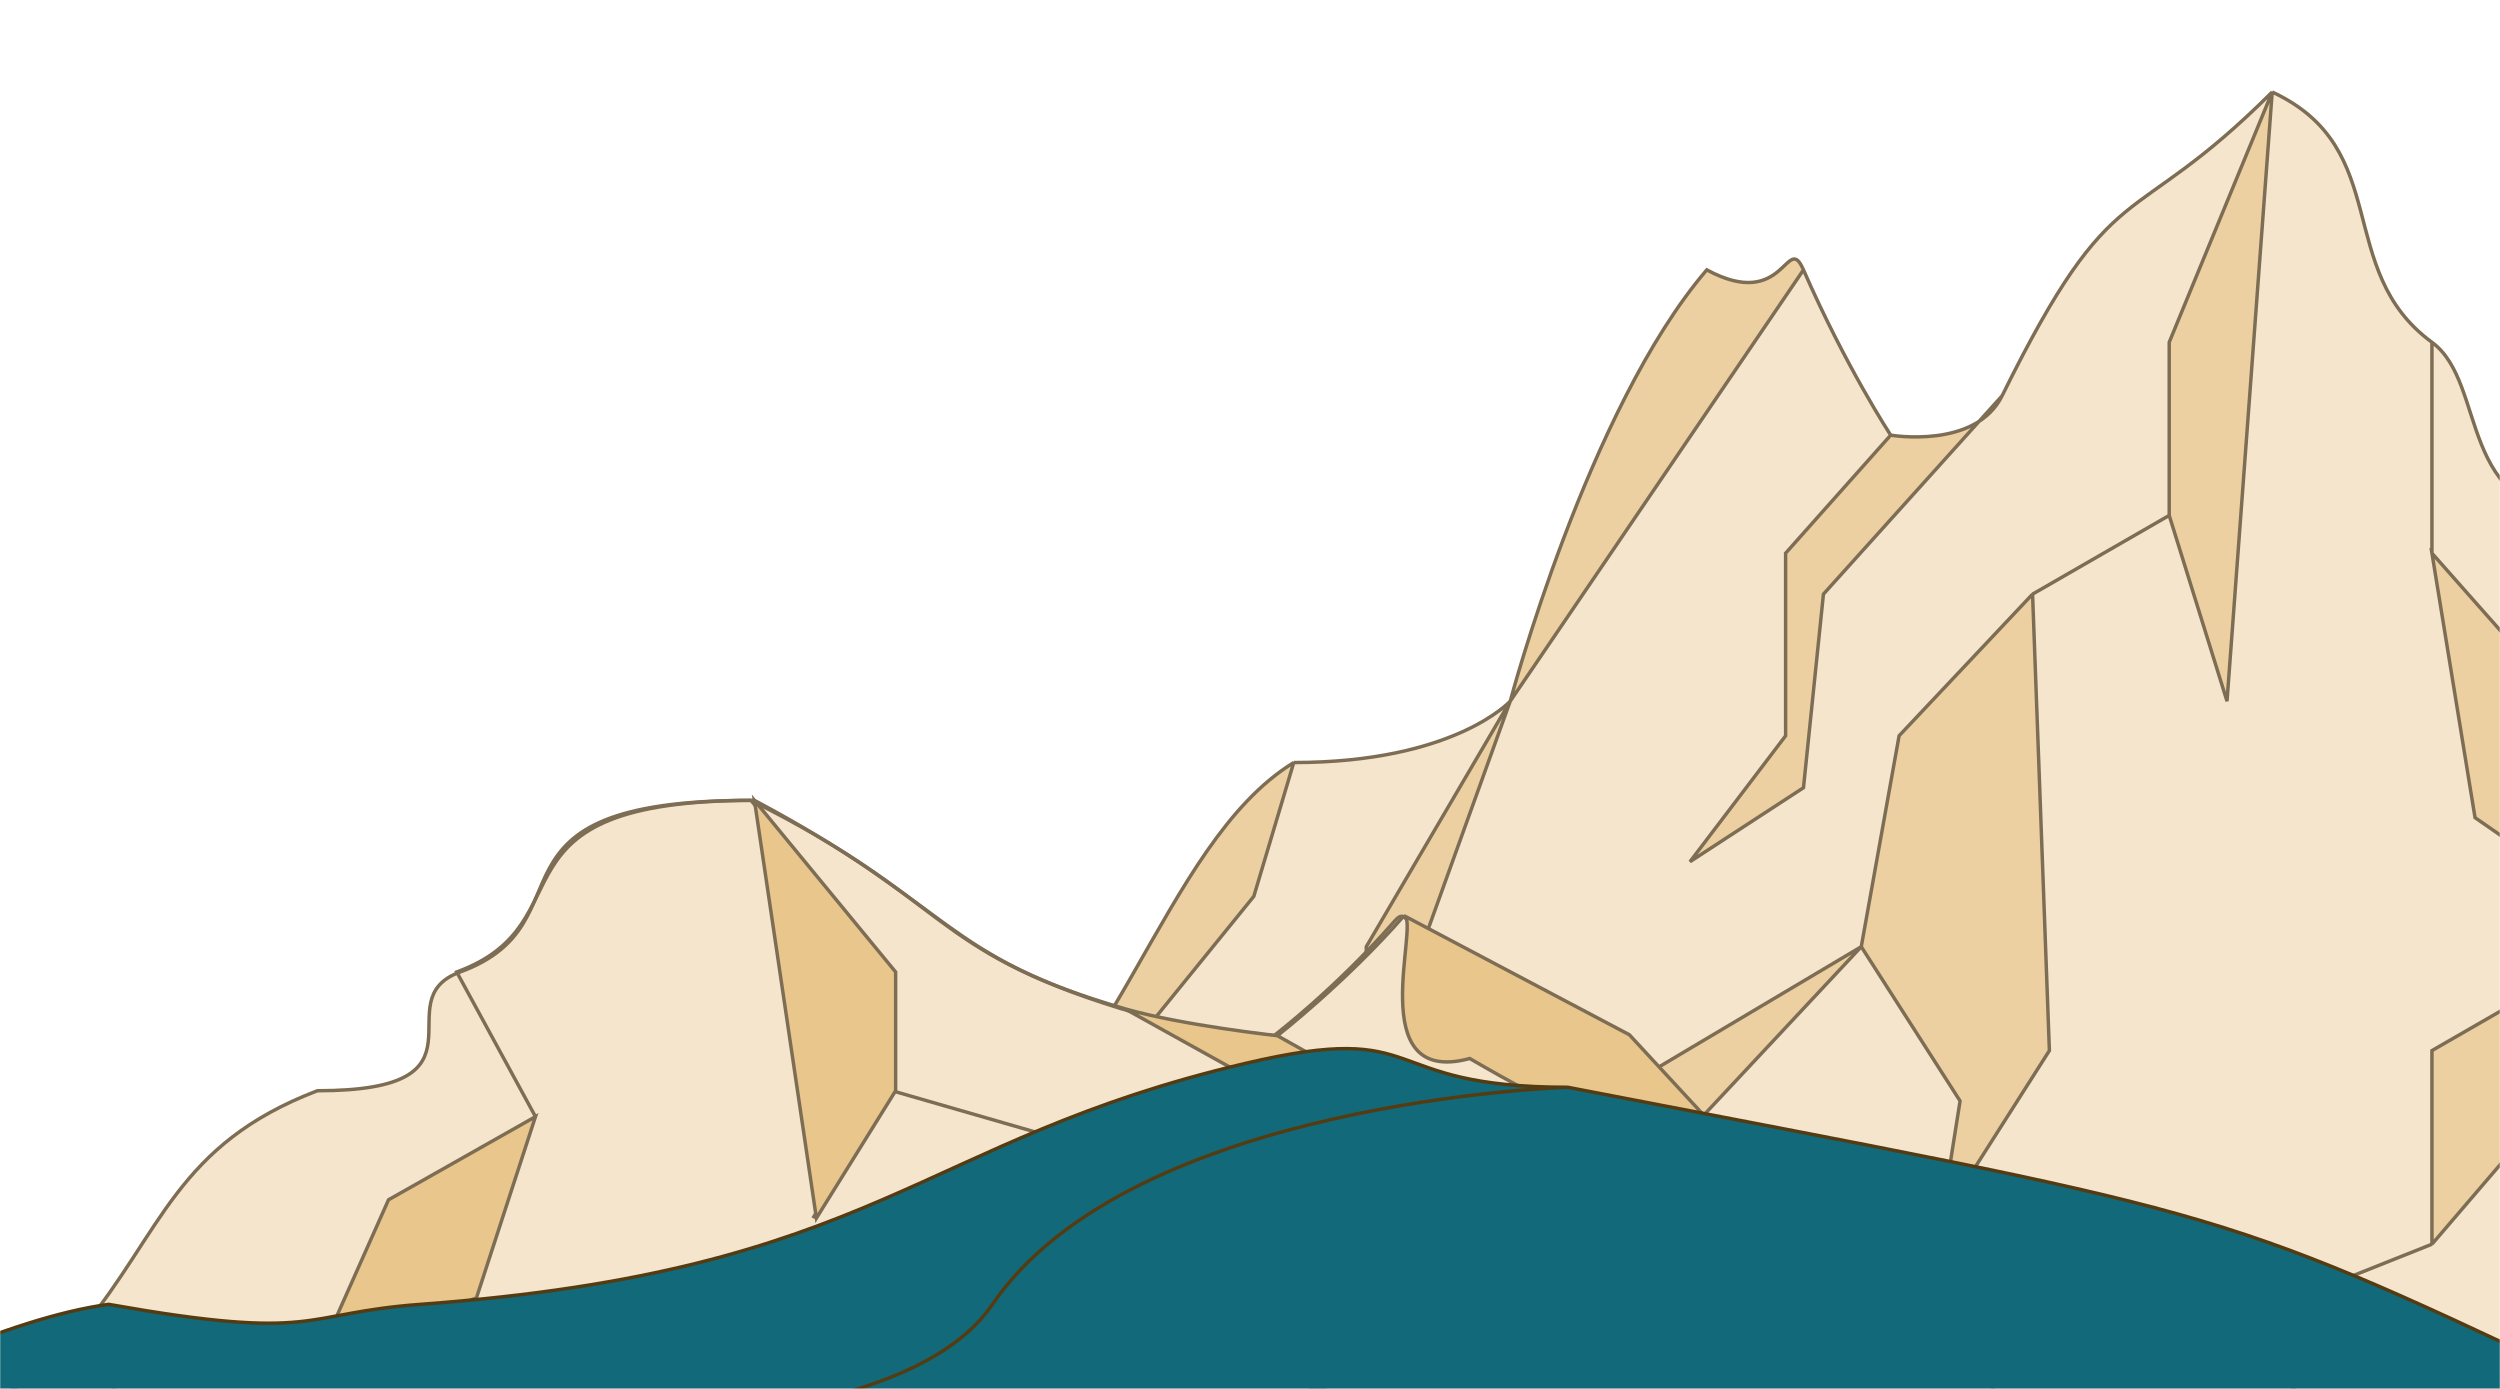 <svg width="1440" height="800" viewBox="0 0 1440 800" fill="none" xmlns="http://www.w3.org/2000/svg">
<mask id="mask0" mask-type="alpha" maskUnits="userSpaceOnUse" x="0" y="0" width="1440" height="800">
<rect x="0.5" y="0.5" width="1439" height="799" fill="#36C6E0" stroke="black"/>
</mask>
<g mask="url(#mask0)">
<path class="mt-1--fill" d="M293 927C293 927 414.071 688.554 463.71 655.008C486.108 650.475 508.156 690.61 539.38 696.714C642.895 632.342 668.32 486.373 745.2 439.228C837.82 439.228 869.903 403.869 869.903 403.869C869.903 403.869 914.7 235.234 983.105 155.45C1028.51 179.929 1029.01 133.059 1038.8 155.45C1063.16 211.207 1089.04 250.647 1089.04 250.647C1089.04 250.647 1137.9 258.982 1153.21 227.981C1218.59 95.612 1225.25 136.411 1308.79 53C1379.01 85.639 1343.9 155.45 1400.8 197.156C1433.43 221.068 1414.12 296.886 1491 296.886C1550.32 342.218 1556.23 415.331 1589.67 496.346C1632.13 599.228 1673.7 555.098 1719.22 655.008C1761.88 748.66 1815.47 903.427 1815.47 903.427L611.417 922.07L293 927Z" fill="#F5E5CC"/>
<path d="M869.903 403.869C869.903 403.869 837.82 439.228 745.2 439.228C668.32 486.373 642.895 632.342 539.379 696.714C508.156 690.61 486.108 650.475 463.71 655.008C414.071 688.554 293 927 293 927L611.417 922.07M869.903 403.869C869.903 403.869 914.7 235.234 983.105 155.45C1028.51 179.929 1029.01 133.059 1038.8 155.45C1063.16 211.207 1089.04 250.647 1089.04 250.647C1089.04 250.647 1137.9 258.982 1153.21 227.981C1218.59 95.612 1225.25 136.411 1308.79 53M869.903 403.869L786.97 545.305V634.156L648.343 739.326M1308.79 53C1379.01 85.639 1343.9 155.45 1400.8 197.156C1433.43 221.069 1414.12 296.886 1491 296.886C1550.32 342.218 1556.23 415.331 1589.67 496.346M1308.79 53L1249.46 197.156V296.886M1589.67 496.346C1632.13 599.228 1673.7 555.098 1719.22 655.008C1761.88 748.66 1815.47 903.427 1815.47 903.427L611.417 922.07M1589.67 496.346L1400.8 605.143V716.66L1343.9 739.326M1249.46 296.886L1170.76 342.218L1093.88 423.815L1072.09 545.305M1249.46 296.886L1282.76 403.869M1072.09 545.305L887.459 655.008L841.452 791.911L611.417 922.07M1072.09 545.305L1129 634.156L1118.1 703.06" stroke="#7D6D54"/>
<path class="mt-1--fill__shadow" d="M539.38 696.714C642.895 632.342 668.32 486.373 745.2 439.228C837.82 439.228 869.903 403.869 869.903 403.869C869.903 403.869 914.7 235.234 983.105 155.45C1028.51 179.929 1029.01 133.059 1038.8 155.45C1063.16 211.207 1089.04 250.647 1089.04 250.647C1089.04 250.647 1119.57 255.856 1139.93 242.722L1153.21 227.981C1218.59 95.612 1225.25 136.411 1308.79 53C1379.01 85.639 1343.9 155.45 1400.8 197.156C1433.43 221.069 1414.12 296.886 1491 296.886C1550.32 342.218 1556.23 415.331 1589.67 496.346C1632.13 599.228 1673.7 555.098 1719.22 655.008L1695 902.521L1589.67 496.346L1400.8 716.66V605.143L1589.67 496.346C1556.23 415.331 1550.32 342.218 1491 296.886C1414.12 296.886 1433.43 221.069 1400.8 197.156V318.645L1462.55 388.456L1491 516.293L1425.62 470.961L1400.8 318.645V197.156C1343.9 155.45 1379.01 85.639 1308.79 53L1282.76 403.869L1249.46 296.886L1170.76 342.218L1180.45 605.143L1118.1 703.06L1129 634.156L1072.09 545.305L841.452 791.911L887.459 655.008L1072.09 545.305L1093.88 423.815L1170.76 342.218L1249.46 296.886V197.156L1308.79 53C1225.25 136.411 1218.59 95.612 1153.21 227.981C1150 234.475 1145.32 239.242 1139.93 242.722L1050.3 342.218L1038.8 453.734L973.419 496.346L1028.51 423.815V318.645L1089.04 250.647C1089.04 250.647 1063.16 211.207 1038.8 155.45L869.903 403.869L786.97 634.156V545.305L869.903 403.869C869.903 403.869 837.82 439.228 745.2 439.228L722.197 516.293L626.551 634.156L611.417 703.06L484.292 837.243L539.38 696.714Z" fill="#ECD0A1"/>
<path d="M463.71 655.008C486.108 650.475 508.156 690.61 539.38 696.714M539.38 696.714C642.895 632.342 668.32 486.373 745.2 439.228M539.38 696.714L484.292 837.243L611.417 703.06L626.551 634.156L722.197 516.293L745.2 439.228M745.2 439.228C837.82 439.228 869.903 403.869 869.903 403.869M869.903 403.869C869.903 403.869 914.7 235.234 983.105 155.45C1028.51 179.929 1029.01 133.059 1038.8 155.45M869.903 403.869L786.97 545.305V634.156M869.903 403.869L786.97 634.156M869.903 403.869L1038.8 155.45M1089.04 250.647C1089.04 250.647 1137.9 258.982 1153.21 227.981M1089.04 250.647C1089.04 250.647 1063.16 211.207 1038.8 155.45M1089.04 250.647L1028.51 318.645V423.815L973.419 496.346L1038.8 453.734L1050.3 342.218L1153.21 227.981M1153.21 227.981C1218.59 95.612 1225.25 136.411 1308.79 53M1308.79 53C1379.01 85.639 1343.9 155.45 1400.8 197.156M1308.79 53L1249.46 197.156V296.886M1308.79 53L1282.76 403.869L1249.46 296.886M1400.8 197.156C1433.43 221.069 1414.12 296.886 1491 296.886C1550.32 342.218 1556.23 415.331 1589.67 496.346M1400.8 197.156V318.645M1589.67 496.346C1632.13 599.228 1673.7 555.098 1719.22 655.008L1695 902.521L1589.67 496.346ZM1589.67 496.346L1400.8 605.143V716.66M1589.67 496.346L1400.8 716.66M1249.46 296.886L1170.76 342.218M1170.76 342.218L1093.88 423.815L1072.09 545.305M1170.76 342.218L1180.45 605.143L1118.1 703.06M1072.09 545.305L887.459 655.008L841.452 791.911M1072.09 545.305L1129 634.156L1118.1 703.06M1072.09 545.305L841.452 791.911M841.452 791.911L611.417 922.07M786.97 634.156L648.343 739.326M1400.8 716.66L1343.9 739.326M1118.1 703.06L1072.09 791.911L1093.88 837.243M1400.8 318.645L1462.55 388.456L1491 516.293L1425.62 470.961L1400.8 318.645Z" stroke="#7D6D54" stroke-width="2"/>
<path class="mt-1--fill" d="M1825 1060.45C1825 1060.45 1677.51 1008.92 1609.47 985.916C1578.76 982.807 1524.04 967.796 1487.26 902.503C1345.36 858.353 1310.51 758.237 1205.12 725.902C1078.16 725.902 1034.18 701.65 1034.18 701.65C1034.18 701.65 1010.12 680.618 935.265 596.56C797.271 553.574 816.074 515.91 802.66 531.267C769.258 569.509 733.785 596.56 733.785 596.56C733.785 596.56 678.465 591.074 645.824 581.014C534.424 546.681 547.076 518.209 432.56 461C268.95 461 343.01 531.267 265.007 559.872C220.282 576.273 288.171 628.274 182.784 628.274C101.462 659.365 93.358 709.512 47.523 765.077C-10.682 835.64 -67.668 805.373 -130.058 873.899C-188.54 938.132 -262 1044.28 -262 1044.28L1388.51 1057.07L1825 1060.45Z" fill="#F5E5CC"/>
<path d="M1034.18 701.65C1034.18 701.65 1078.16 725.902 1205.12 725.902C1310.51 758.237 1345.36 858.353 1487.26 902.503C1524.04 967.796 1578.76 982.807 1609.47 985.916C1677.51 1008.92 1825 1060.45 1825 1060.45L1388.51 1057.07M1034.18 701.65C1034.18 701.65 1010.12 680.618 935.265 596.56C797.271 553.574 816.074 515.91 802.66 531.267C769.258 569.509 733.785 596.56 733.785 596.56C733.785 596.56 678.465 591.074 645.824 581.014C534.424 546.681 547.076 518.209 432.56 461M1034.18 701.65L1147.87 798.657V859.596L1337.9 931.729M432.56 461C268.95 461 343.01 531.267 265.007 559.872C220.282 576.273 288.171 628.274 182.784 628.274C101.462 659.365 93.358 709.512 47.523 765.077M432.56 461L513.883 559.872V628.274M47.523 765.077C-10.682 835.64 -67.668 805.373 -130.059 873.899C-188.54 938.132 -262 1044.28 -262 1044.28L1388.51 1057.07M47.523 765.077L133.584 931.729L306.427 916.183L384.431 931.729M513.883 628.274L621.759 659.365L727.147 715.331L757.02 798.657M513.883 628.274L468.242 701.65M757.02 798.657L1010.12 873.899L1073.18 967.796L1388.51 1057.07M757.02 798.657L679.017 859.596L693.954 906.856" stroke="#7D6D54" stroke-width="2"/>
<path class="mt-1--fill__shadow" d="M846.583 609.71C940.353 664.431 1036.18 701.65 1036.18 701.65L938.5 596L809.198 527.685C809.057 527.575 808.903 527.493 808.735 527.44C775.333 565.682 735.786 596.56 735.786 596.56C735.786 596.56 681 590.626 647.824 581.014C542.5 550.5 550 522.5 434.56 461C274.405 461 341.068 531.267 263.064 559.872L308.428 643.198L223.786 691.079L184.784 778.758L274.405 747.666L308.428 643.198L263.064 559.872C341.068 531.267 274.405 461 434.56 461L470.243 701.65L515.883 628.274V559.872L434.56 461C550 522.5 542.5 550.5 647.824 581.014L788.894 659.365L804.661 735.851L894.281 765.077L818.768 715.331V643.198L735.786 596.56C735.786 596.56 775.333 565.682 808.735 527.44L809.198 527.685C817.068 533.798 785.446 626.203 846.583 609.71Z" fill="#E8C68C"/>
<path d="M735.786 596.56C735.786 596.56 681 590.626 647.824 581.014M735.786 596.56C735.786 596.56 775.333 565.682 808.735 527.44M735.786 596.56L818.768 643.198V715.331L894.281 765.077L804.661 735.851L788.894 659.365L647.824 581.014M647.824 581.014C542.5 550.5 550 522.5 434.56 461M434.56 461C274.405 461 341.068 531.267 263.064 559.872L308.428 643.198M434.56 461L515.883 559.872V628.274L470.243 701.65L434.56 461ZM-128.058 873.899L-94.865 1043.66M808.735 527.44C818.235 530.44 784.347 626.499 846.583 609.71C940.353 664.431 1036.18 701.65 1036.18 701.65L938.5 596L808.735 527.44ZM308.428 643.198L223.786 691.079L184.784 778.758L274.405 747.666L308.428 643.198Z" stroke="#7D6D54" stroke-width="2"/>
<g filter="url(#filter0_d)">
<path d="M62.576 747.303C-51.556 762.634 -270 904 -270 904H1666L1482.06 788.456C1273.56 689.587 1277.69 694.542 902.995 622.261C790.898 622.261 824.961 583.219 717.199 608.544C528.151 652.971 506.01 727.82 242.179 747.303C172.302 752.463 184.582 768.934 62.576 747.303Z" fill="#116979"/>
<path d="M902.996 622.261C790.898 622.261 824.961 583.219 717.199 608.544C528.151 652.971 506.01 727.82 242.179 747.303C172.302 752.463 184.582 768.934 62.576 747.303C-51.556 762.634 -270 904 -270 904H1666L1482.06 788.456C1273.56 689.587 1277.69 694.542 902.996 622.261ZM902.996 622.261C902.996 622.261 652.17 629.648 571.658 747.303C491.147 864.958 62.576 799.577 62.576 799.577" stroke="#553B11" stroke-width="2"/>
</g>
</g>
<defs>
<filter id="filter0_d" x="-277.386" y="599" width="1950.86" height="314" filterUnits="userSpaceOnUse" color-interpolation-filters="sRGB">
<feFlood flood-opacity="0" result="BackgroundImageFix"/>
<feColorMatrix in="SourceAlpha" type="matrix" values="0 0 0 0 0 0 0 0 0 0 0 0 0 0 0 0 0 0 127 0"/>
<feOffset dy="4"/>
<feGaussianBlur stdDeviation="2"/>
<feColorMatrix type="matrix" values="0 0 0 0 0 0 0 0 0 0 0 0 0 0 0 0 0 0 0.25 0"/>
<feBlend mode="normal" in2="BackgroundImageFix" result="effect1_dropShadow"/>
<feBlend mode="normal" in="SourceGraphic" in2="effect1_dropShadow" result="shape"/>
</filter>
</defs>
</svg>
